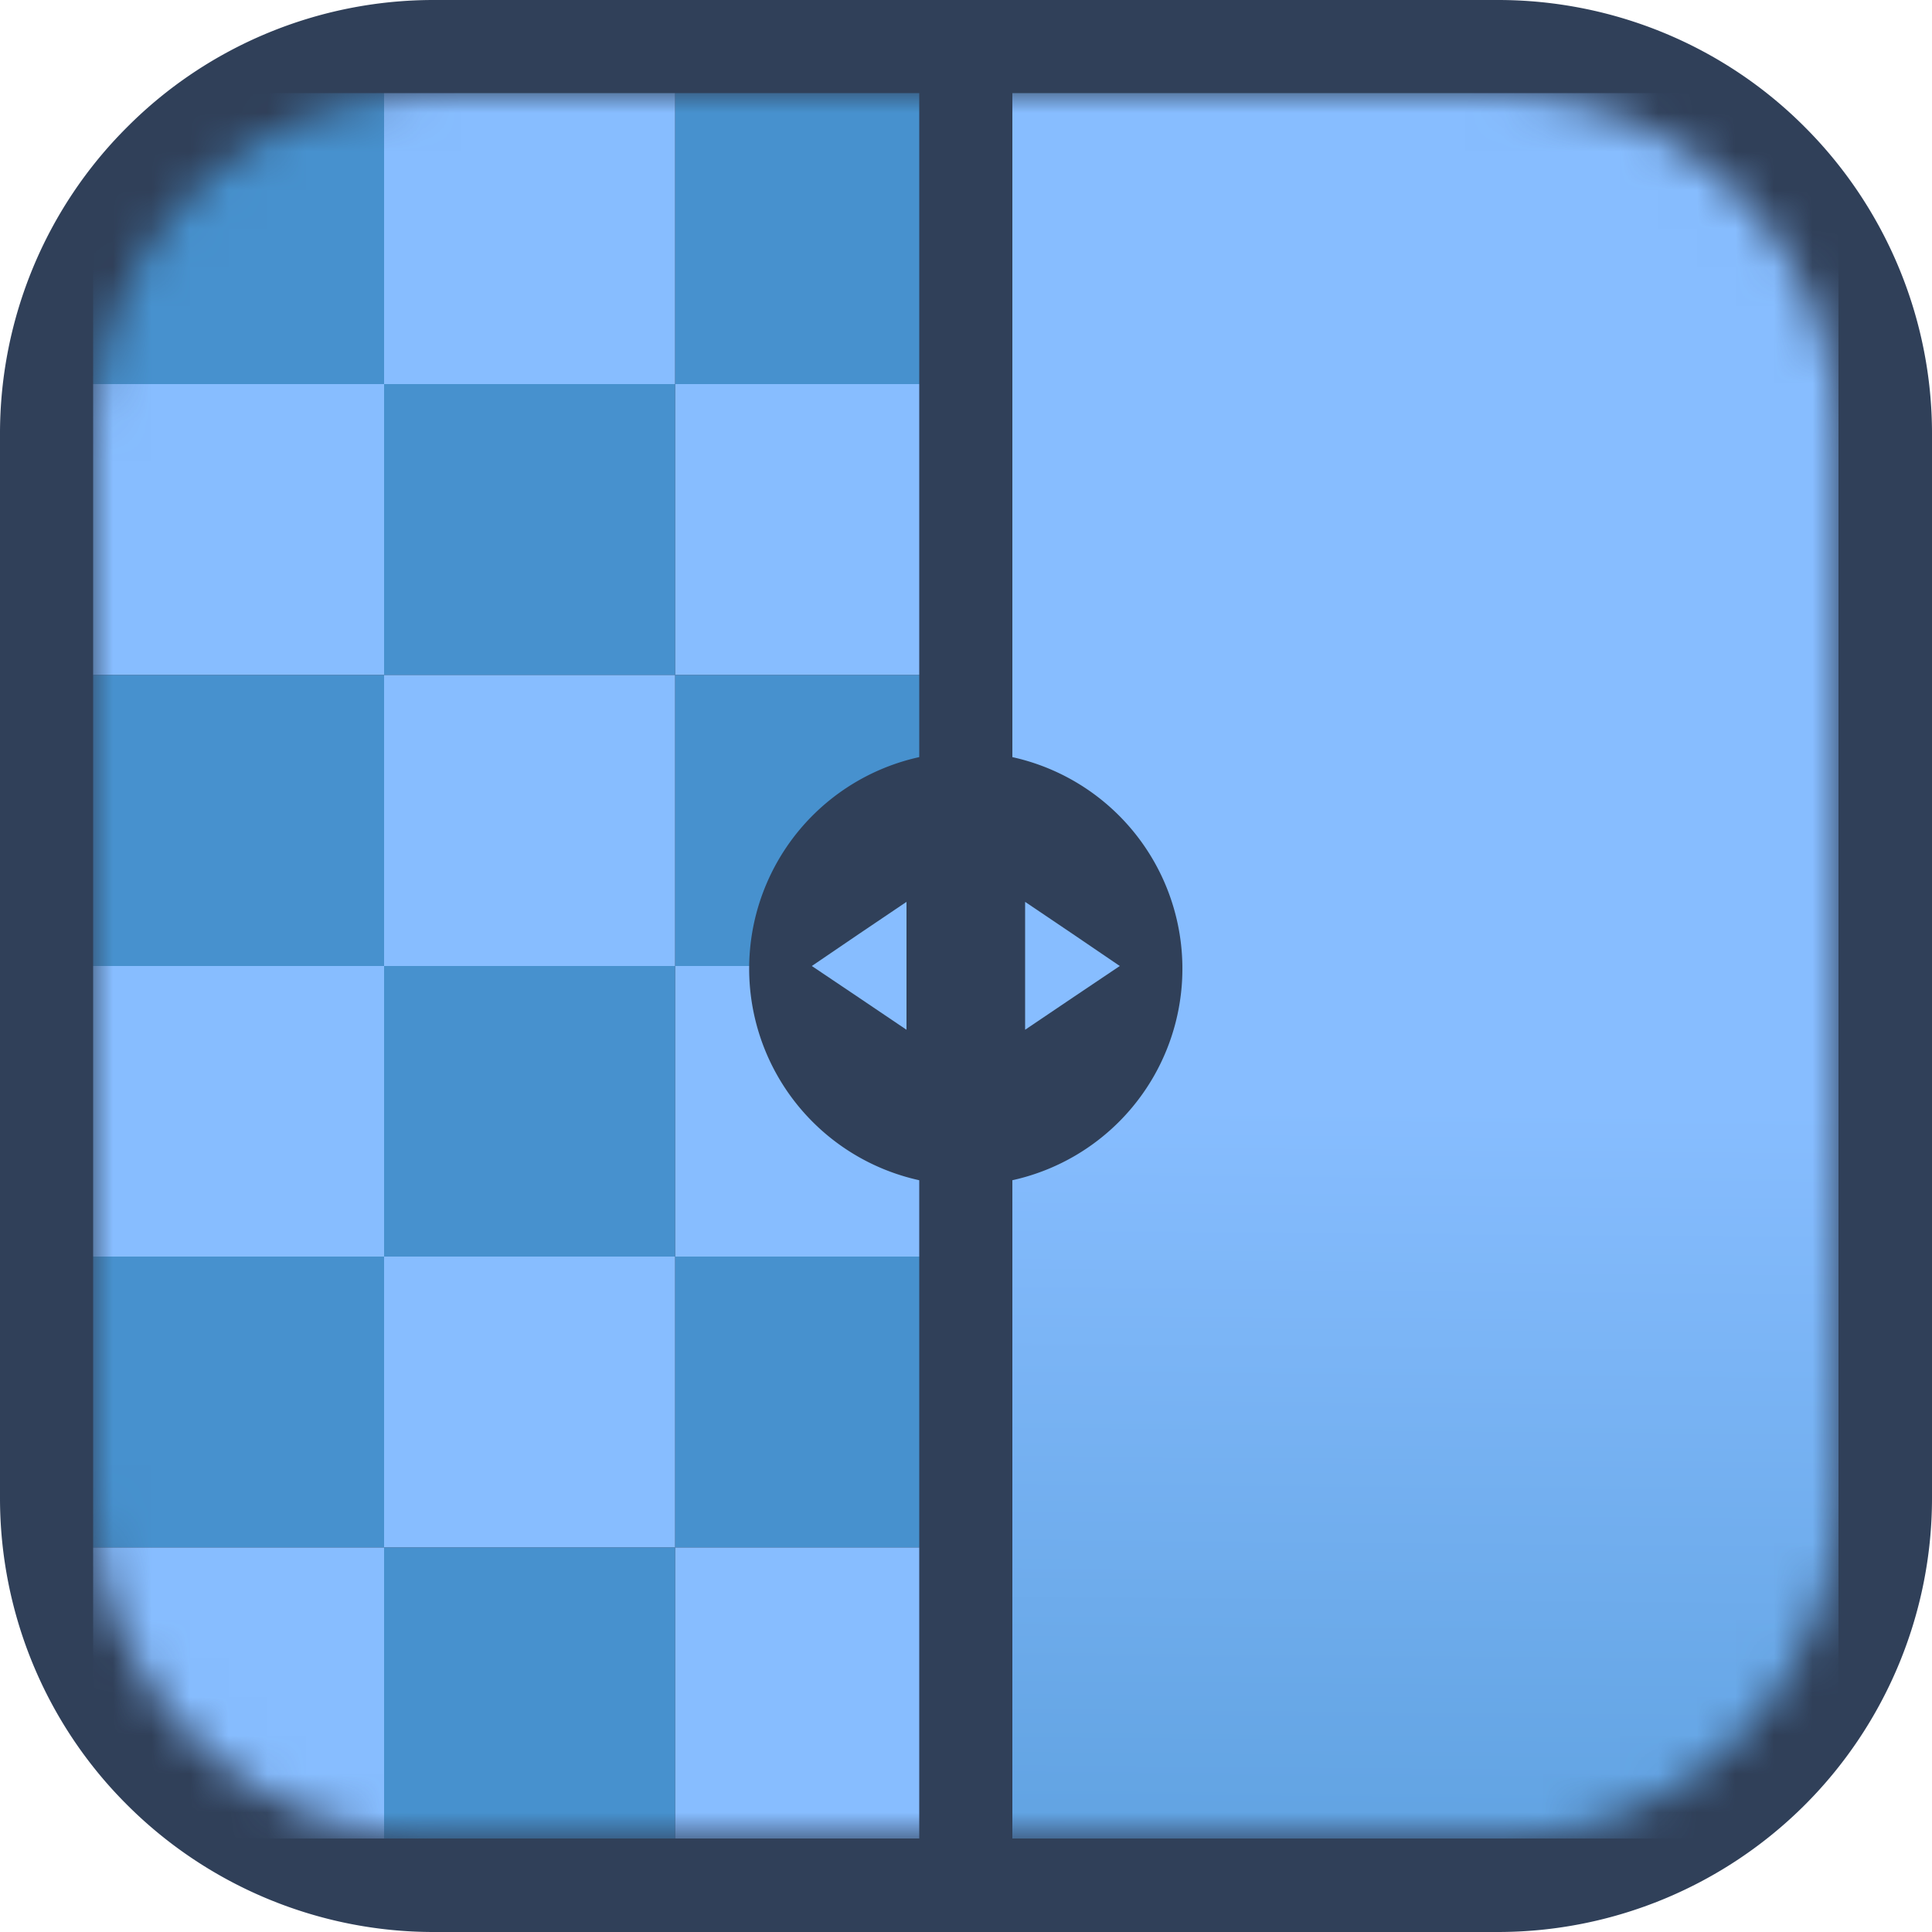 <svg xmlns="http://www.w3.org/2000/svg" width="50" height="50" fill="none" viewBox="0 0 50 50"><defs><linearGradient id="c" x1="52.813" x2="52.533" y1="28.805" y2="61.792" gradientUnits="userSpaceOnUse"><stop stop-color="#87bdff"/><stop offset=".971" stop-color="#4791ce"/></linearGradient></defs><path fill="#304059" d="M38.77 50H11.22c-2.97 0-5.83-1.19-7.93-3.29C1.18 44.61 0 41.75 0 38.77V11.22c0-2.97 1.18-5.83 3.29-7.93C5.39 1.18 8.25 0 11.22 0h27.55c2.98 0 5.84 1.18 7.94 3.29 2.1 2.1 3.29 4.96 3.29 7.93v27.55c0 2.98-1.19 5.84-3.29 7.94A11.24 11.24 0 0 1 38.77 50"/><mask id="a" width="50" height="50" x="0" y="0" mask-type="alpha" maskUnits="userSpaceOnUse"><path fill="#000" d="M38.77 50H11.22c-2.97 0-5.83-1.19-7.93-3.29C1.18 44.61 0 41.75 0 38.77V11.22c0-2.97 1.18-5.83 3.29-7.93C5.39 1.18 8.25 0 11.22 0h27.55c2.98 0 5.84 1.18 7.94 3.29 2.1 2.1 3.29 4.96 3.29 7.93v27.55c0 2.98-1.19 5.84-3.29 7.94A11.24 11.24 0 0 1 38.77 50"/></mask><g mask="url(#a)"><path fill="#304059" d="M38.77 47.58H11.22c-4.86 0-8.81-3.95-8.81-8.81V11.22c0-4.86 3.95-8.81 8.81-8.81h27.55c4.86 0 8.81 3.95 8.81 8.81v27.55c0 4.86-3.95 8.81-8.81 8.81"/><mask id="b" width="45.173" height="45.173" x="2.414" y="2.414" mask-type="alpha" maskUnits="userSpaceOnUse"><path fill="#000" d="M38.77 47.58H11.22c-4.86 0-8.81-3.95-8.81-8.81V11.22c0-4.86 3.95-8.81 8.81-8.81h27.55c4.86 0 8.81 3.95 8.81 8.81v27.55c0 4.86-3.95 8.81-8.81 8.81"/></mask><g mask="url(#b)"><path fill="#4791ce" d="M24.99 9.94h-7.52V2.41h7.52z"/><path fill="#87bdff" d="M24.99 17.47h-7.52V9.94h7.52z"/><path fill="#4791ce" d="M24.99 25h-7.52v-7.53h7.52z"/><path fill="#87bdff" d="M24.99 32.52h-7.52V25h7.52z"/><path fill="#4791ce" d="M24.99 40.05h-7.52v-7.53h7.52z"/><path fill="#87bdff" d="M24.99 47.58h-7.52v-7.53h7.52zM17.47 9.94H9.94V2.41h7.53z"/><path fill="#4791ce" d="M17.47 17.47H9.94V9.94h7.53z"/><path fill="#87bdff" d="M17.47 25H9.94v-7.53h7.53z"/><path fill="#4791ce" d="M17.47 32.52H9.94V25h7.53z"/><path fill="#87bdff" d="M17.47 40.05H9.94v-7.53h7.53z"/><path fill="#4791ce" d="M17.47 47.58H9.94v-7.53h7.53zM9.94 9.94H2.41V2.41h7.53z"/><path fill="#87bdff" d="M9.94 17.47H2.41V9.94h7.53z"/><path fill="#4791ce" d="M9.94 25H2.41v-7.53h7.53z"/><path fill="#87bdff" d="M9.94 32.52H2.41V25h7.53z"/><path fill="#4791ce" d="M9.94 40.05H2.41v-7.53h7.53z"/><path fill="#87bdff" d="M9.94 47.58H2.41v-7.53h7.53z"/><path fill="url(#c)" d="M47.58 47.58H25V2.41h22.58z"/><path fill="#304059" d="M30.6 25a5.606 5.606 0 1 1-11.211-.011A5.606 5.606 0 0 1 30.6 25"/><path fill="#87bdff" d="m28.98 25-1.22-.83-1.23-.83v3.31l1.23-.83zM21.01 25l1.22-.83 1.23-.83v3.31l-1.23-.83z"/></g><path fill="#304059" d="M26.2 48.28h-2.41V1.71h2.41z"/></g></svg>